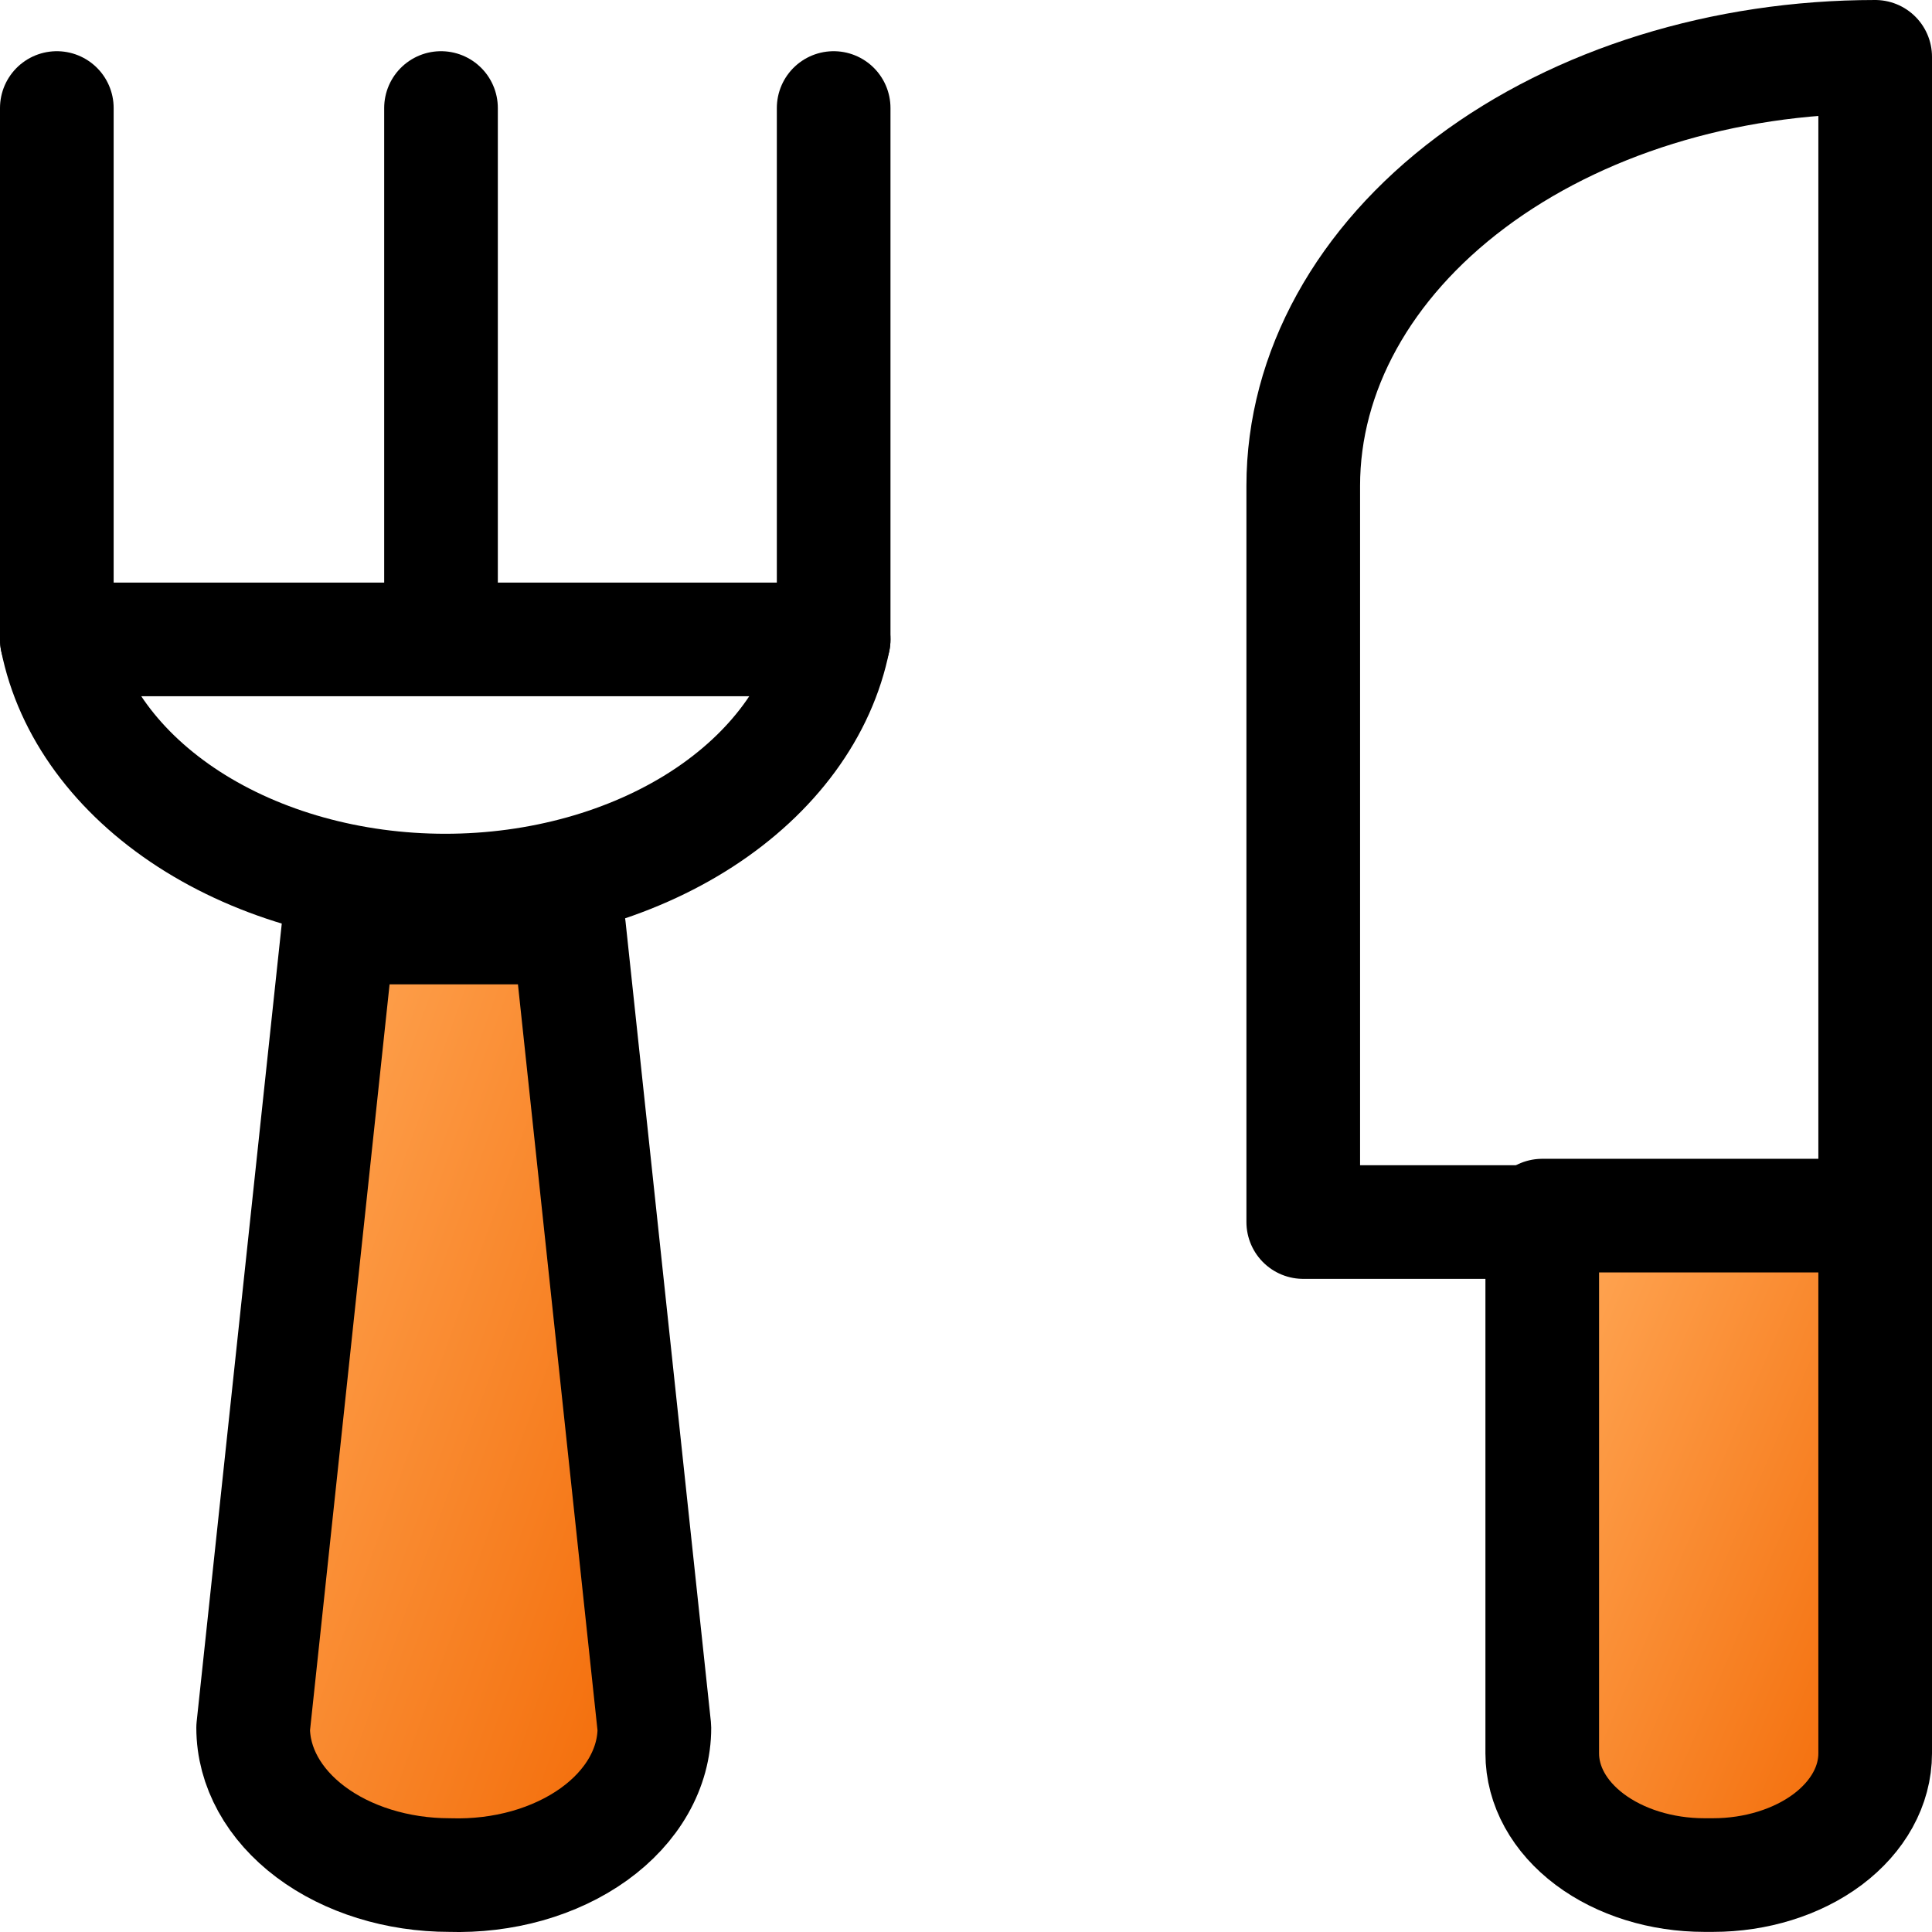 <svg width="34" height="34" viewBox="0 0 34 34" fill="none" xmlns="http://www.w3.org/2000/svg">
<path d="M33 1V21.506H22.935V8.549C22.935 6.547 23.995 4.627 25.883 3.211C27.77 1.795 30.331 1 33 1Z" stroke="black" stroke-width="2" stroke-linecap="round" stroke-linejoin="round"/>
<path d="M27.141 21.393H33V30.857C33 31.425 32.699 31.969 32.164 32.371C31.628 32.772 30.902 32.998 30.145 32.998H29.995C29.238 32.998 28.512 32.772 27.977 32.371C27.441 31.969 27.141 31.425 27.141 30.857V21.393Z" fill="url(#paint0_linear_882_3578)" stroke="black" stroke-width="2" stroke-linecap="round" stroke-linejoin="round"/>
<path d="M7.91 32.998C6.994 32.998 6.115 32.725 5.467 32.239C4.819 31.753 4.455 31.094 4.455 30.406L5.957 16.323H10.014L11.516 30.406C11.517 30.756 11.422 31.103 11.239 31.425C11.056 31.747 10.788 32.038 10.451 32.28C10.114 32.522 9.716 32.71 9.279 32.834C8.842 32.957 8.377 33.013 7.91 32.998Z" fill="url(#paint1_linear_882_3578)" stroke="black" stroke-width="2" stroke-linecap="round" stroke-linejoin="round"/>
<path d="M14.671 11.253C14.428 12.482 13.604 13.604 12.349 14.416C11.094 15.227 9.492 15.673 7.836 15.673C6.179 15.673 4.577 15.227 3.323 14.416C2.068 13.604 1.244 12.482 1 11.253H14.671Z" stroke="black" stroke-width="2" stroke-linecap="round" stroke-linejoin="round"/>
<path d="M1 1.901V11.253" stroke="black" stroke-width="2" stroke-linecap="round" stroke-linejoin="round"/>
<path d="M7.761 1.901V11.027" stroke="black" stroke-width="2" stroke-linecap="round" stroke-linejoin="round"/>
<path d="M14.671 1.901V11.253" stroke="black" stroke-width="2" stroke-linecap="round" stroke-linejoin="round"/>
<defs>
<linearGradient id="paint0_linear_882_3578" x1="27.161" y1="23.198" x2="35.641" y2="26.817" gradientUnits="userSpaceOnUse">
<stop stop-color="#FFA654"/>
<stop offset="1" stop-color="#F26702"/>
</linearGradient>
<linearGradient id="paint1_linear_882_3578" x1="4.48" y1="18.917" x2="15.189" y2="22.75" gradientUnits="userSpaceOnUse">
<stop stop-color="#FFA654"/>
<stop offset="1" stop-color="#F26702"/>
</linearGradient>
</defs>
</svg>
